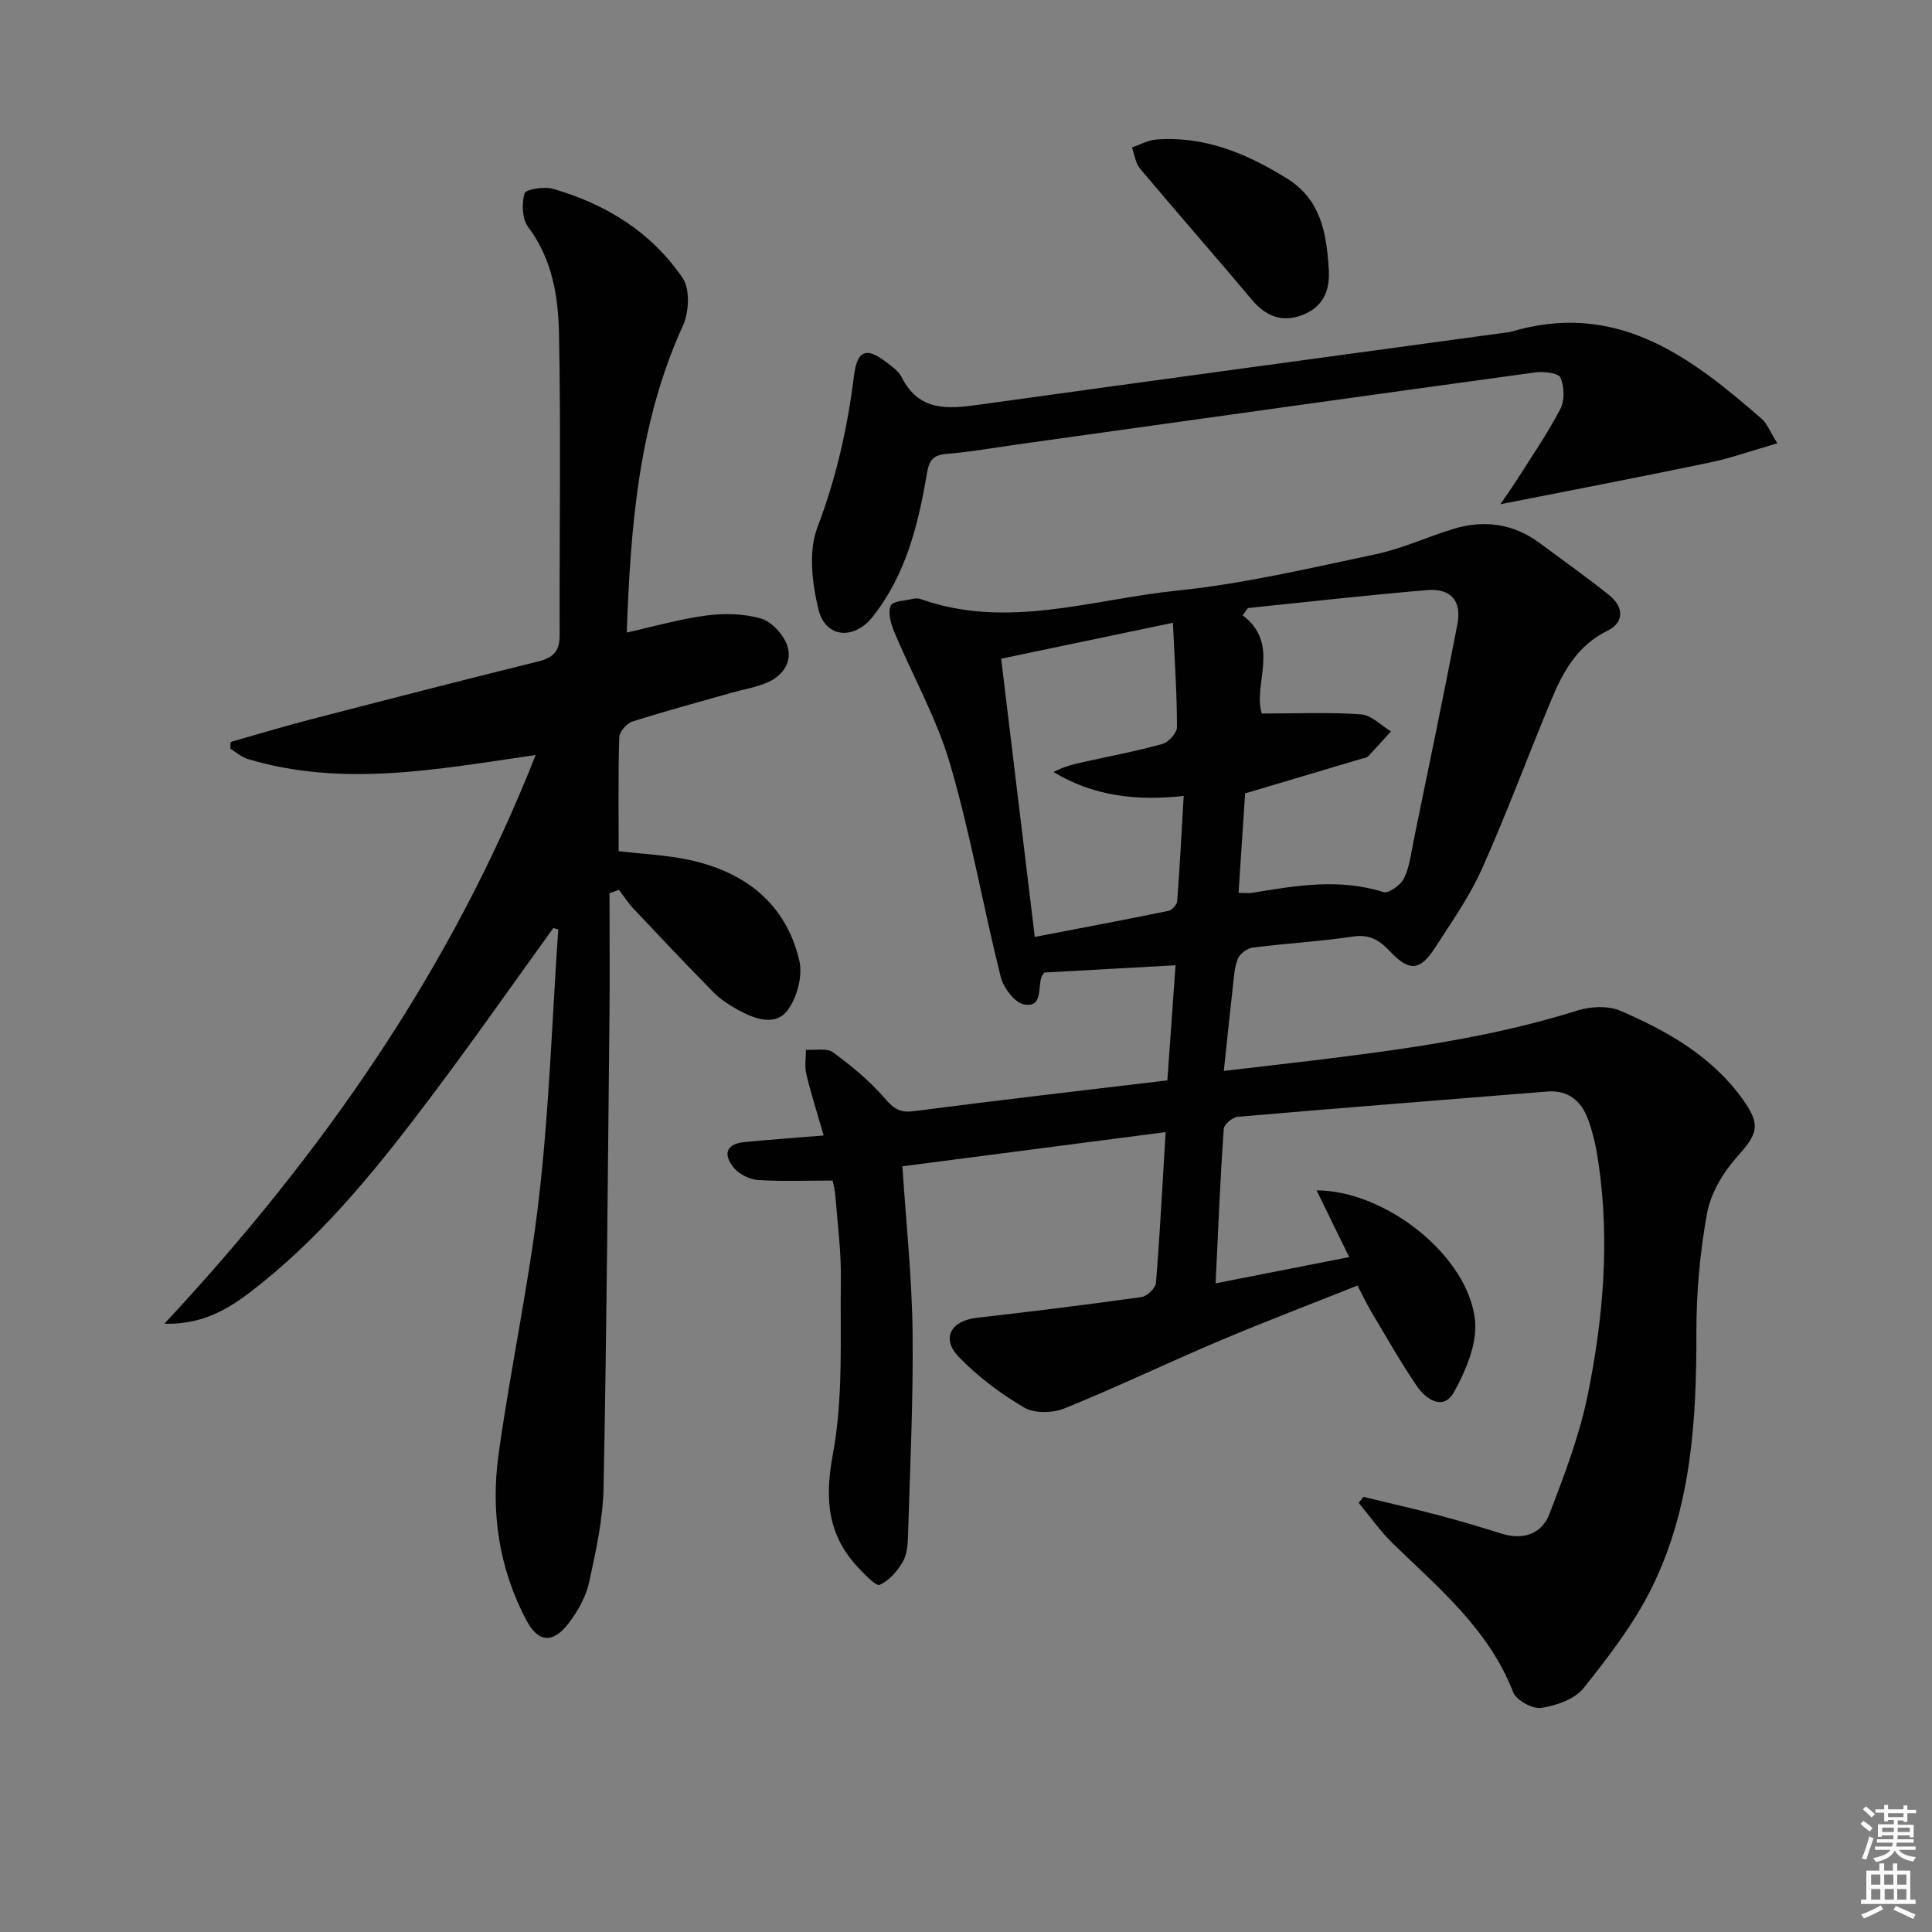 <svg enable-background="new 0 0 400 400" viewBox="0 0 400 400" xmlns="http://www.w3.org/2000/svg"><rect x="0" y="0" width="400" height="400" fill="#808080" stroke="none"/><path d="m385.2 377.6.6-.6c.6.4 1.3.9 1.9 1.5l-.6.7c-.8-.6-1.4-1.1-1.9-1.6zm.3 7.1c.6-1.4 1.1-2.9 1.5-4.5.3.1.6.3.9.4-.5 1.4-1 2.9-1.5 4.4l-.9-.2zm.2-10.1.6-.6c.7.5 1.3 1.1 1.9 1.6l-.7.7c-.6-.6-1.2-1.2-1.8-1.7zm8.4-.8h.8v.9h1.8v.7h-1.8v1.8h-.8v-.3h-1.2v.9h3.3v2.6h-.8v-.4h-2.5c0 .3 0 .6-.1.8h3.4v.7h-3.5c0 .3-.1.6-.1.8h4v.7h-3.5c.7.9 1.9 1.3 3.6 1.5-.2.2-.4.5-.6.9-1.9-.3-3.2-1.1-3.8-2.3-.5 1.1-1.8 2-3.9 2.4-.2-.3-.4-.5-.6-.8 1.9-.4 3.1-.9 3.6-1.7h-3.2v-.7h3.5c.1-.2.1-.5.2-.8h-3.3v-.7h3.4c0-.2 0-.5 0-.8h-2.4v.3h-.8v-2.6h3.3v-.9h-1.2v.3h-.8v-1.8h-1.8v-.7h1.8v-.9h.8v.9h3.2zm-4.4 5.5h2.4c0-.3 0-.6 0-.9h-2.4zm1.2-3.1h3.2v-.8h-3.2zm4.4 2.2h-2.4v.9h2.5v-.9z" fill="#fcfafa"/><path d="m389.2 385.8h.9v1.5h1.8v-1.5h.9v1.5h2.7v6h1.1v.9h-11.3v-.9h1.1v-6h2.7v-1.5zm.2 8.7.5.8c-1.2.6-2.5 1.3-4 1.9-.2-.3-.3-.6-.6-.8 1.6-.6 3-1.3 4.1-1.9zm-2-4.3h1.9v-2.1h-1.9zm0 3.1h1.9v-2.2h-1.9zm2.7-3.1h1.9v-2.1h-1.9zm.1 3.1h1.9v-2.2h-1.9zm2.3 1.3c1.4.6 2.7 1.2 4.1 1.8l-.5.9c-1.5-.7-2.8-1.4-4.1-1.9zm2.2-6.5h-1.9v2.1h1.9zm-1.9 5.2h1.9v-2.2h-1.9z" fill="#fcfafa"/><g fill="#010101"><path d="m251.68 265.7c9.71-1.91 18.13-3.56 27.66-5.43-2.27-4.64-4.48-9.16-6.76-13.82 14.37.05 31.47 13.62 32.81 26.95.48 4.8-1.9 10.39-4.37 14.84-2.16 3.87-5.75 1.55-7.65-1.23-3.37-4.94-6.32-10.17-9.39-15.31-.93-1.55-1.7-3.2-2.93-5.54-9.66 3.85-19.26 7.5-28.7 11.5-10.7 4.53-21.18 9.57-31.95 13.93-2.44.99-6.24 1.08-8.37-.18-4.92-2.9-9.66-6.44-13.59-10.55-3.64-3.82-1.51-7.43 3.83-8.03 11.37-1.29 22.73-2.7 34.07-4.29 1.15-.16 2.9-1.83 2.99-2.92.82-10.07 1.33-20.17 2-31.23-18.74 2.43-36.54 4.74-54.5 7.08.77 11.82 1.98 23.04 2.11 34.27.16 14.14-.53 28.28-.95 42.42-.05 1.8-.25 3.83-1.13 5.3-1.13 1.88-2.8 3.79-4.71 4.66-.75.34-2.91-1.94-4.18-3.26-6.59-6.83-7.31-14.31-5.53-23.81 2.2-11.76 1.48-24.09 1.65-36.18.08-5.8-.7-11.61-1.15-17.41-.1-1.27-.46-2.51-.56-3.04-5.48 0-10.44.21-15.37-.11-1.74-.11-3.87-1.12-4.99-2.43-2.17-2.54-2.06-5.01 2.07-5.42 5.43-.53 10.87-.91 16.44-1.37-1.32-4.59-2.61-8.61-3.59-12.7-.38-1.6-.08-3.36-.09-5.04 1.9.13 4.3-.43 5.6.52 3.84 2.8 7.6 5.9 10.69 9.48 1.82 2.11 3.09 3.09 6 2.71 17.43-2.26 34.89-4.27 52.55-6.38.58-8.19 1.12-15.75 1.69-23.83-9.07.5-18.11 1-27.15 1.5-.2.29-.45.53-.57.83-.86 2.24.34 6.45-3.6 5.79-1.93-.32-4.3-3.44-4.87-5.7-3.66-14.65-6.25-29.6-10.48-44.08-2.76-9.44-7.74-18.23-11.57-27.37-.7-1.68-1.33-3.94-.73-5.42.4-.97 3.06-1.04 4.72-1.44.47-.11 1.04-.09 1.49.07 17.92 6.38 35.52.04 53.13-1.76 13.81-1.41 27.45-4.65 41.07-7.52 5.48-1.15 10.67-3.6 16.07-5.24 6.42-1.95 12.49-1.1 17.97 2.98 4.8 3.58 9.69 7.03 14.36 10.78 2.97 2.39 3.09 5.61-.38 7.3-6.25 3.05-9.22 8.47-11.66 14.34-4.85 11.63-9.21 23.47-14.35 34.96-2.56 5.73-6.26 10.97-9.68 16.29-3.11 4.84-5.37 5.05-9.29.88-2.18-2.32-4.24-3.66-7.72-3.14-6.89 1.03-13.87 1.41-20.79 2.29-1.14.15-2.65 1.27-3.07 2.32-.73 1.8-.81 3.88-1.04 5.86-.63 5.56-1.2 11.13-1.86 17.35 6.39-.75 12.22-1.4 18.05-2.11 18.62-2.26 37.18-4.74 55.18-10.4 2.72-.85 6.33-1.03 8.86.06 9.83 4.23 19.12 9.52 25.49 18.54 3.73 5.29 2.84 7.04-1.42 11.82-2.86 3.21-5.38 7.5-6.13 11.66-1.48 8.12-2.21 16.48-2.19 24.73.03 18.12-1.06 36.07-9.17 52.57-3.68 7.5-8.95 14.34-14.19 20.92-1.83 2.3-5.65 3.62-8.75 4.09-1.81.27-5.18-1.58-5.83-3.26-5.03-12.97-15.33-21.48-24.85-30.72-2.63-2.56-4.77-5.63-7.13-8.47.33-.41.65-.83.98-1.24 5.24 1.27 10.5 2.47 15.71 3.84 4.33 1.14 8.61 2.44 12.89 3.77 4.53 1.41 8.34.07 9.95-4.15 3.06-8.01 6.18-16.14 7.88-24.5 3.23-15.84 4.6-31.93 2.24-48.09-.45-3.1-1.11-6.23-2.21-9.15-1.39-3.7-4.08-5.99-8.42-5.64-21.35 1.73-42.71 3.39-64.06 5.23-1.07.09-2.83 1.56-2.89 2.48-.74 10.41-1.16 20.83-1.69 32zm6.69-139.81c-.37.5-.74 1-1.1 1.5 7.95 5.98 2.06 14.33 3.97 20.34 7.31 0 13.95-.3 20.54.17 2.14.15 4.15 2.29 6.21 3.52-1.58 1.73-3.13 3.49-4.75 5.18-.31.32-.91.36-1.39.5-7.74 2.31-15.49 4.62-24.06 7.17-.41 6.22-.88 13.25-1.36 20.59 1.27 0 2.09.11 2.87-.02 9.02-1.48 18-3.04 27.12-.14 1.07.34 3.63-1.49 4.29-2.89 1.17-2.47 1.48-5.37 2.04-8.12 3.03-14.79 6.12-29.58 8.98-44.41.94-4.89-1.32-7.52-6.3-7.1-12.37 1.03-24.71 2.45-37.06 3.71zm-44.13 68.09c9.57-1.84 18.64-3.54 27.68-5.4.73-.15 1.74-1.28 1.8-2.02.54-7.07.91-14.15 1.35-21.77-9.88 1.09-18.74 0-26.95-4.95 2.01-1.08 4.03-1.59 6.06-2.04 5.5-1.23 11.06-2.26 16.48-3.77 1.28-.36 3.02-2.29 3.02-3.5 0-6.76-.47-13.52-.84-21.59-12.38 2.59-23.96 5.01-35.56 7.44 2.36 19.57 4.64 38.43 6.96 57.6z"/><path d="m114.56 192.14c-8.34 11.54-16.5 23.22-25.06 34.59-10.61 14.11-21.61 27.94-35.5 39.07-5.43 4.35-11.09 8.51-19.96 8.26 32.78-35.2 59.35-73.31 76.86-117.74-20.19 2.91-39.85 6.76-59.61.82-1.29-.39-2.4-1.4-3.59-2.13.02-.46.03-.93.05-1.39 5.49-1.56 10.95-3.22 16.48-4.65 15.72-4.08 31.46-8.13 47.23-12.03 3.11-.77 4.42-2.18 4.41-5.42-.07-20.78.27-41.57-.13-62.34-.15-7.73-1.37-15.51-6.39-22.18-1.26-1.67-1.35-4.83-.75-6.97.23-.83 4.03-1.47 5.84-.95 10.99 3.15 20.45 8.99 26.9 18.5 1.56 2.3 1.32 7.07.05 9.85-9.2 20.16-10.83 41.57-11.63 63.53 5.68-1.26 11.03-2.82 16.5-3.53 3.7-.48 7.74-.4 11.28.63 2.2.64 4.58 3.22 5.41 5.47 1.2 3.28-.73 6.27-3.94 7.71-2.37 1.06-5.03 1.47-7.56 2.19-6.86 1.95-13.76 3.8-20.55 5.97-1.16.37-2.65 2.1-2.69 3.24-.24 7.8-.12 15.62-.12 23.59 5.04.59 9.85.79 14.48 1.78 11.61 2.47 20.12 8.98 22.92 20.87.75 3.18-.49 7.79-2.53 10.4-2.49 3.2-6.75 1.68-10.07-.14-1.87-1.03-3.73-2.24-5.21-3.74-5.61-5.68-11.09-11.5-16.57-17.32-1.1-1.17-1.97-2.55-2.95-3.84-.66.23-1.31.45-1.97.68 0 8.56.08 17.13-.01 25.69-.34 32.47-.57 64.93-1.22 97.39-.13 6.57-1.58 13.17-3 19.63-.65 2.97-2.31 5.91-4.17 8.37-3.23 4.28-6.32 4.17-8.81-.54-5.68-10.74-7.41-22.45-5.76-34.34 2.48-17.88 6.36-35.59 8.41-53.51 2.09-18.3 2.69-36.78 3.95-55.18-.35-.09-.68-.19-1.02-.29z"/><path d="m310.62 104.4c.99-1.45 2.22-3.13 3.33-4.88 3.1-4.9 6.41-9.69 9.09-14.82.93-1.77.84-4.64.05-6.51-.41-.96-3.48-1.32-5.22-1.09-35.52 4.87-71.03 9.86-106.54 14.82-5.1.71-10.18 1.63-15.3 2.05-2.94.24-3.67 1.36-4.15 4.2-1.78 10.52-4.34 20.83-11.18 29.5-3.84 4.87-9.8 4.48-11.25-1.5-1.31-5.43-2.11-12.01-.22-16.97 3.9-10.23 6.23-20.6 7.57-31.34.66-5.31 2.5-6.09 6.69-2.89 1.18.9 2.56 1.87 3.19 3.13 3.57 7.1 9.53 6.6 16.01 5.69 36.5-5.08 73.03-10.01 109.55-15 .82-.11 1.61-.4 2.42-.61 20.99-5.36 35.78 6.07 50.13 18.58 1.05.92 1.58 2.44 3.19 5.02-5.17 1.49-9.57 3.07-14.12 4.01-14.25 2.98-28.53 5.7-43.24 8.61z"/><path d="m275.08 55.37c.36 4.18-.76 7.73-4.76 9.56-4.27 1.95-7.93.92-11.04-2.77-7.68-9.13-15.56-18.1-23.23-27.23-.96-1.14-1.15-2.92-1.7-4.4 1.65-.56 3.27-1.49 4.95-1.63 10.05-.81 18.81 2.88 27.13 8.04 6.95 4.29 8.19 11.17 8.65 18.43z"/></g></svg>